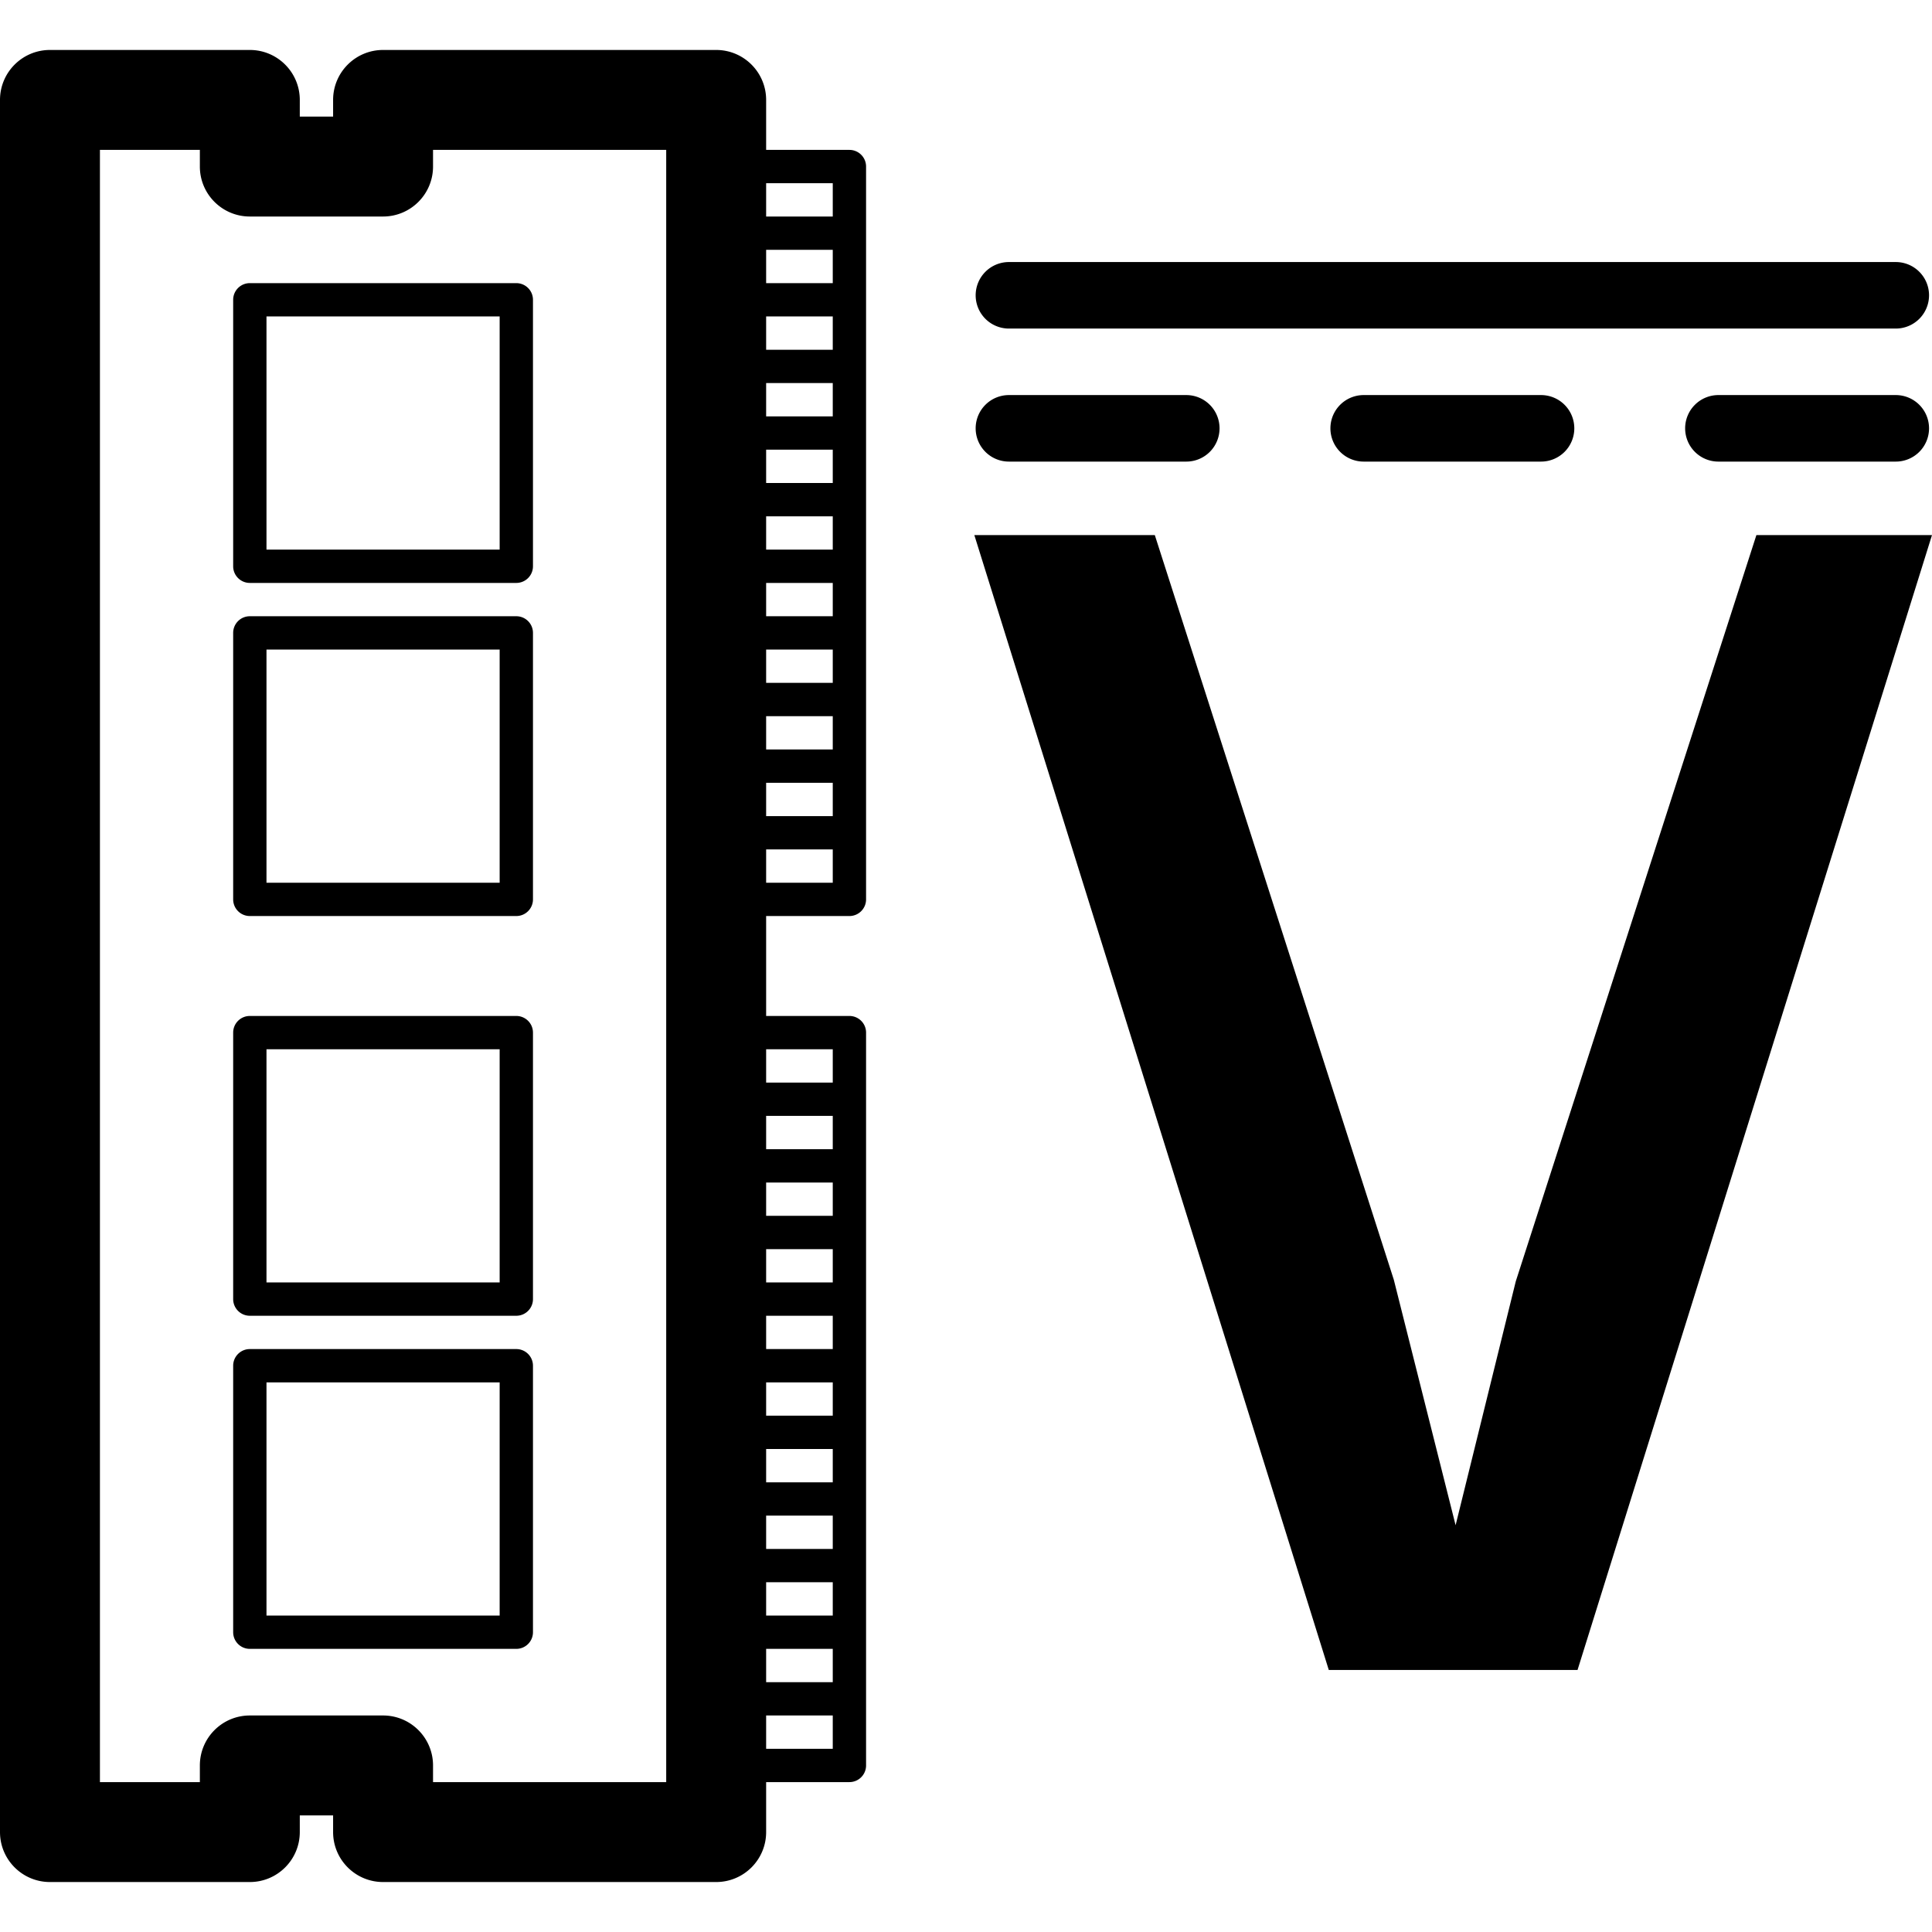 <?xml version="1.0" encoding="UTF-8" standalone="no"?>
<!-- Created with Inkscape (http://www.inkscape.org/) -->

<svg
   width="232"
   height="232"
   viewBox="0 0 232 232"
   version="1.1"
   id="svg5"
   inkscape:version="1.2.2 (732a01da63, 2022-12-09)"
   sodipodi:docname="RAMVolts.svg"
   xml:space="preserve"
   xmlns:inkscape="http://www.inkscape.org/namespaces/inkscape"
   xmlns:sodipodi="http://sodipodi.sourceforge.net/DTD/sodipodi-0.dtd"
   xmlns="http://www.w3.org/2000/svg"
   xmlns:svg="http://www.w3.org/2000/svg"
   xmlns:rdf="http://www.w3.org/1999/02/22-rdf-syntax-ns#"
   xmlns:cc="http://creativecommons.org/ns#"><sodipodi:namedview
     id="namedview7"
     pagecolor="#ffffff"
     bordercolor="#000000"
     borderopacity="0.25"
     inkscape:showpageshadow="2"
     inkscape:pageopacity="0.0"
     inkscape:pagecheckerboard="true"
     inkscape:deskcolor="#d1d1d1"
     inkscape:document-units="px"
     showgrid="true"
     showguides="true"
     inkscape:zoom="2.1341968"
     inkscape:cx="176.41298"
     inkscape:cy="80.123821"
     inkscape:window-width="1920"
     inkscape:window-height="1027"
     inkscape:window-x="-8"
     inkscape:window-y="-8"
     inkscape:window-maximized="1"
     inkscape:current-layer="layer1"><inkscape:grid
       type="xygrid"
       id="grid132"
       empspacing="8"
       dotted="true"
       originx="-10"
       originy="-18" /><sodipodi:guide
       position="118,170"
       orientation="1,0"
       id="guide136"
       inkscape:locked="false" /><sodipodi:guide
       position="150,122"
       orientation="0,-1"
       id="guide138"
       inkscape:locked="false" /></sodipodi:namedview><defs
     id="defs2" /><g
     inkscape:label="Layer 1"
     inkscape:groupmode="layer"
     id="layer1"
     transform="translate(-10,-18)"><path
       id="path20"
       style="color:#000000;fill:#000000;stroke-linecap:round;stroke-linejoin:round;-inkscape-stroke:none"
       d="M 16 24 C 12.686 24 10 26.686 10 30 L 10 238 C 10 241.314 12.686 244 16 244 L 40 244 C 43.314 244 46 241.314 46 238 L 46 236 L 50 236 L 50 238 C 50 241.314 52.686 244 56 244 L 96 244 C 99.314 244 102 241.314 102 238 L 102 232 L 112 232 C 113.105 232 114 231.105 114 230 L 114 222 L 114 214 L 114 206 L 114 198 L 114 190 L 114 182 L 114 174 L 114 166 L 114 158 L 114 150 L 114 142 C 114 140.895 113.105 140 112 140 L 102 140 L 102 128 L 112 128 C 113.105 128 114 127.105 114 126 L 114 118 L 114 110 L 114 102 L 114 94 L 114 86 L 114 78 L 114 70 L 114 62 L 114 54 L 114 46 L 114 38 C 114 36.895 113.105 36 112 36 L 102 36 L 102 30 C 102 26.686 99.314 24 96 24 L 56 24 C 52.686 24 50 26.686 50 30 L 50 32 L 46 32 L 46 30 C 46 26.686 43.314 24 40 24 L 16 24 z M 22 36 L 34 36 L 34 38 C 34 41.314 36.686 44 40 44 L 56 44 C 59.314 44 62 41.314 62 38 L 62 36 L 90 36 L 90 232 L 62 232 L 62 230 C 62 226.686 59.314 224 56 224 L 40 224 C 36.686 224 34 226.686 34 230 L 34 232 L 22 232 L 22 36 z M 102 40 L 110 40 L 110 44 L 102 44 L 102 40 z M 102 48 L 110 48 L 110 52 L 102 52 L 102 48 z M 131.154 49.467 A 3.994 3.994 0 0 0 127.16 53.461 A 3.994 3.994 0 0 0 131.154 57.455 L 237.652 57.455 A 3.994 3.994 0 0 0 241.645 53.461 A 3.994 3.994 0 0 0 237.652 49.467 L 131.154 49.467 z M 40 52 C 38.895 52 38 52.895 38 54 L 38 86 C 38 87.105 38.895 88 40 88 L 72 88 C 73.105 88 74 87.105 74 86 L 74 54 C 74 52.895 73.105 52 72 52 L 40 52 z M 42 56 L 70 56 L 70 84 L 42 84 L 42 56 z M 102 56 L 110 56 L 110 60 L 102 60 L 102 56 z M 102 64 L 110 64 L 110 68 L 102 68 L 102 64 z M 131.154 65.441 A 3.994 3.994 0 0 0 127.16 69.436 A 3.994 3.994 0 0 0 131.154 73.43 L 152.453 73.43 A 3.994 3.994 0 0 0 156.447 69.436 A 3.994 3.994 0 0 0 152.453 65.441 L 131.154 65.441 z M 173.752 65.441 A 3.994 3.994 0 0 0 169.76 69.436 A 3.994 3.994 0 0 0 173.752 73.43 L 195.053 73.43 A 3.994 3.994 0 0 0 199.047 69.436 A 3.994 3.994 0 0 0 195.053 65.441 L 173.752 65.441 z M 216.352 65.441 A 3.994 3.994 0 0 0 212.357 69.436 A 3.994 3.994 0 0 0 216.352 73.43 L 237.652 73.43 A 3.994 3.994 0 0 0 241.645 69.436 A 3.994 3.994 0 0 0 237.652 65.441 L 216.352 65.441 z M 102 72 L 110 72 L 110 76 L 102 76 L 102 72 z M 102 80 L 110 80 L 110 84 L 102 84 L 102 80 z M 127 82.252 L 169.564 218.533 L 199.436 218.533 L 242 82.252 L 220.914 82.252 L 192.018 171.869 L 184.793 201.154 L 177.373 171.674 L 148.672 82.252 L 127 82.252 z M 102 88 L 110 88 L 110 92 L 102 92 L 102 88 z M 40 92 C 38.895 92 38 92.895 38 94 L 38 126 C 38 127.105 38.895 128 40 128 L 72 128 C 73.105 128 74 127.105 74 126 L 74 94 C 74 92.895 73.105 92 72 92 L 40 92 z M 42 96 L 70 96 L 70 124 L 42 124 L 42 96 z M 102 96 L 110 96 L 110 100 L 102 100 L 102 96 z M 102 104 L 110 104 L 110 108 L 102 108 L 102 104 z M 102 112 L 110 112 L 110 116 L 102 116 L 102 112 z M 102 120 L 110 120 L 110 124 L 102 124 L 102 120 z M 40 140 C 38.895 140 38 140.895 38 142 L 38 174 C 38 175.105 38.895 176 40 176 L 72 176 C 73.105 176 74 175.105 74 174 L 74 142 C 74 140.895 73.105 140 72 140 L 40 140 z M 42 144 L 70 144 L 70 172 L 42 172 L 42 144 z M 102 144 L 110 144 L 110 148 L 102 148 L 102 144 z M 102 152 L 110 152 L 110 156 L 102 156 L 102 152 z M 102 160 L 110 160 L 110 164 L 102 164 L 102 160 z M 102 168 L 110 168 L 110 172 L 102 172 L 102 168 z M 102 176 L 110 176 L 110 180 L 102 180 L 102 176 z M 40 180 C 38.895 180 38 180.895 38 182 L 38 214 C 38 215.105 38.895 216 40 216 L 72 216 C 73.105 216 74 215.105 74 214 L 74 182 C 74 180.895 73.105 180 72 180 L 40 180 z M 42 184 L 70 184 L 70 212 L 42 212 L 42 184 z M 102 184 L 110 184 L 110 188 L 102 188 L 102 184 z M 102 192 L 110 192 L 110 196 L 102 196 L 102 192 z M 102 200 L 110 200 L 110 204 L 102 204 L 102 200 z M 102 208 L 110 208 L 110 212 L 102 212 L 102 208 z M 102 216 L 110 216 L 110 220 L 102 220 L 102 216 z M 102 224 L 110 224 L 110 228 L 102 228 L 102 224 z " /></g></svg>
